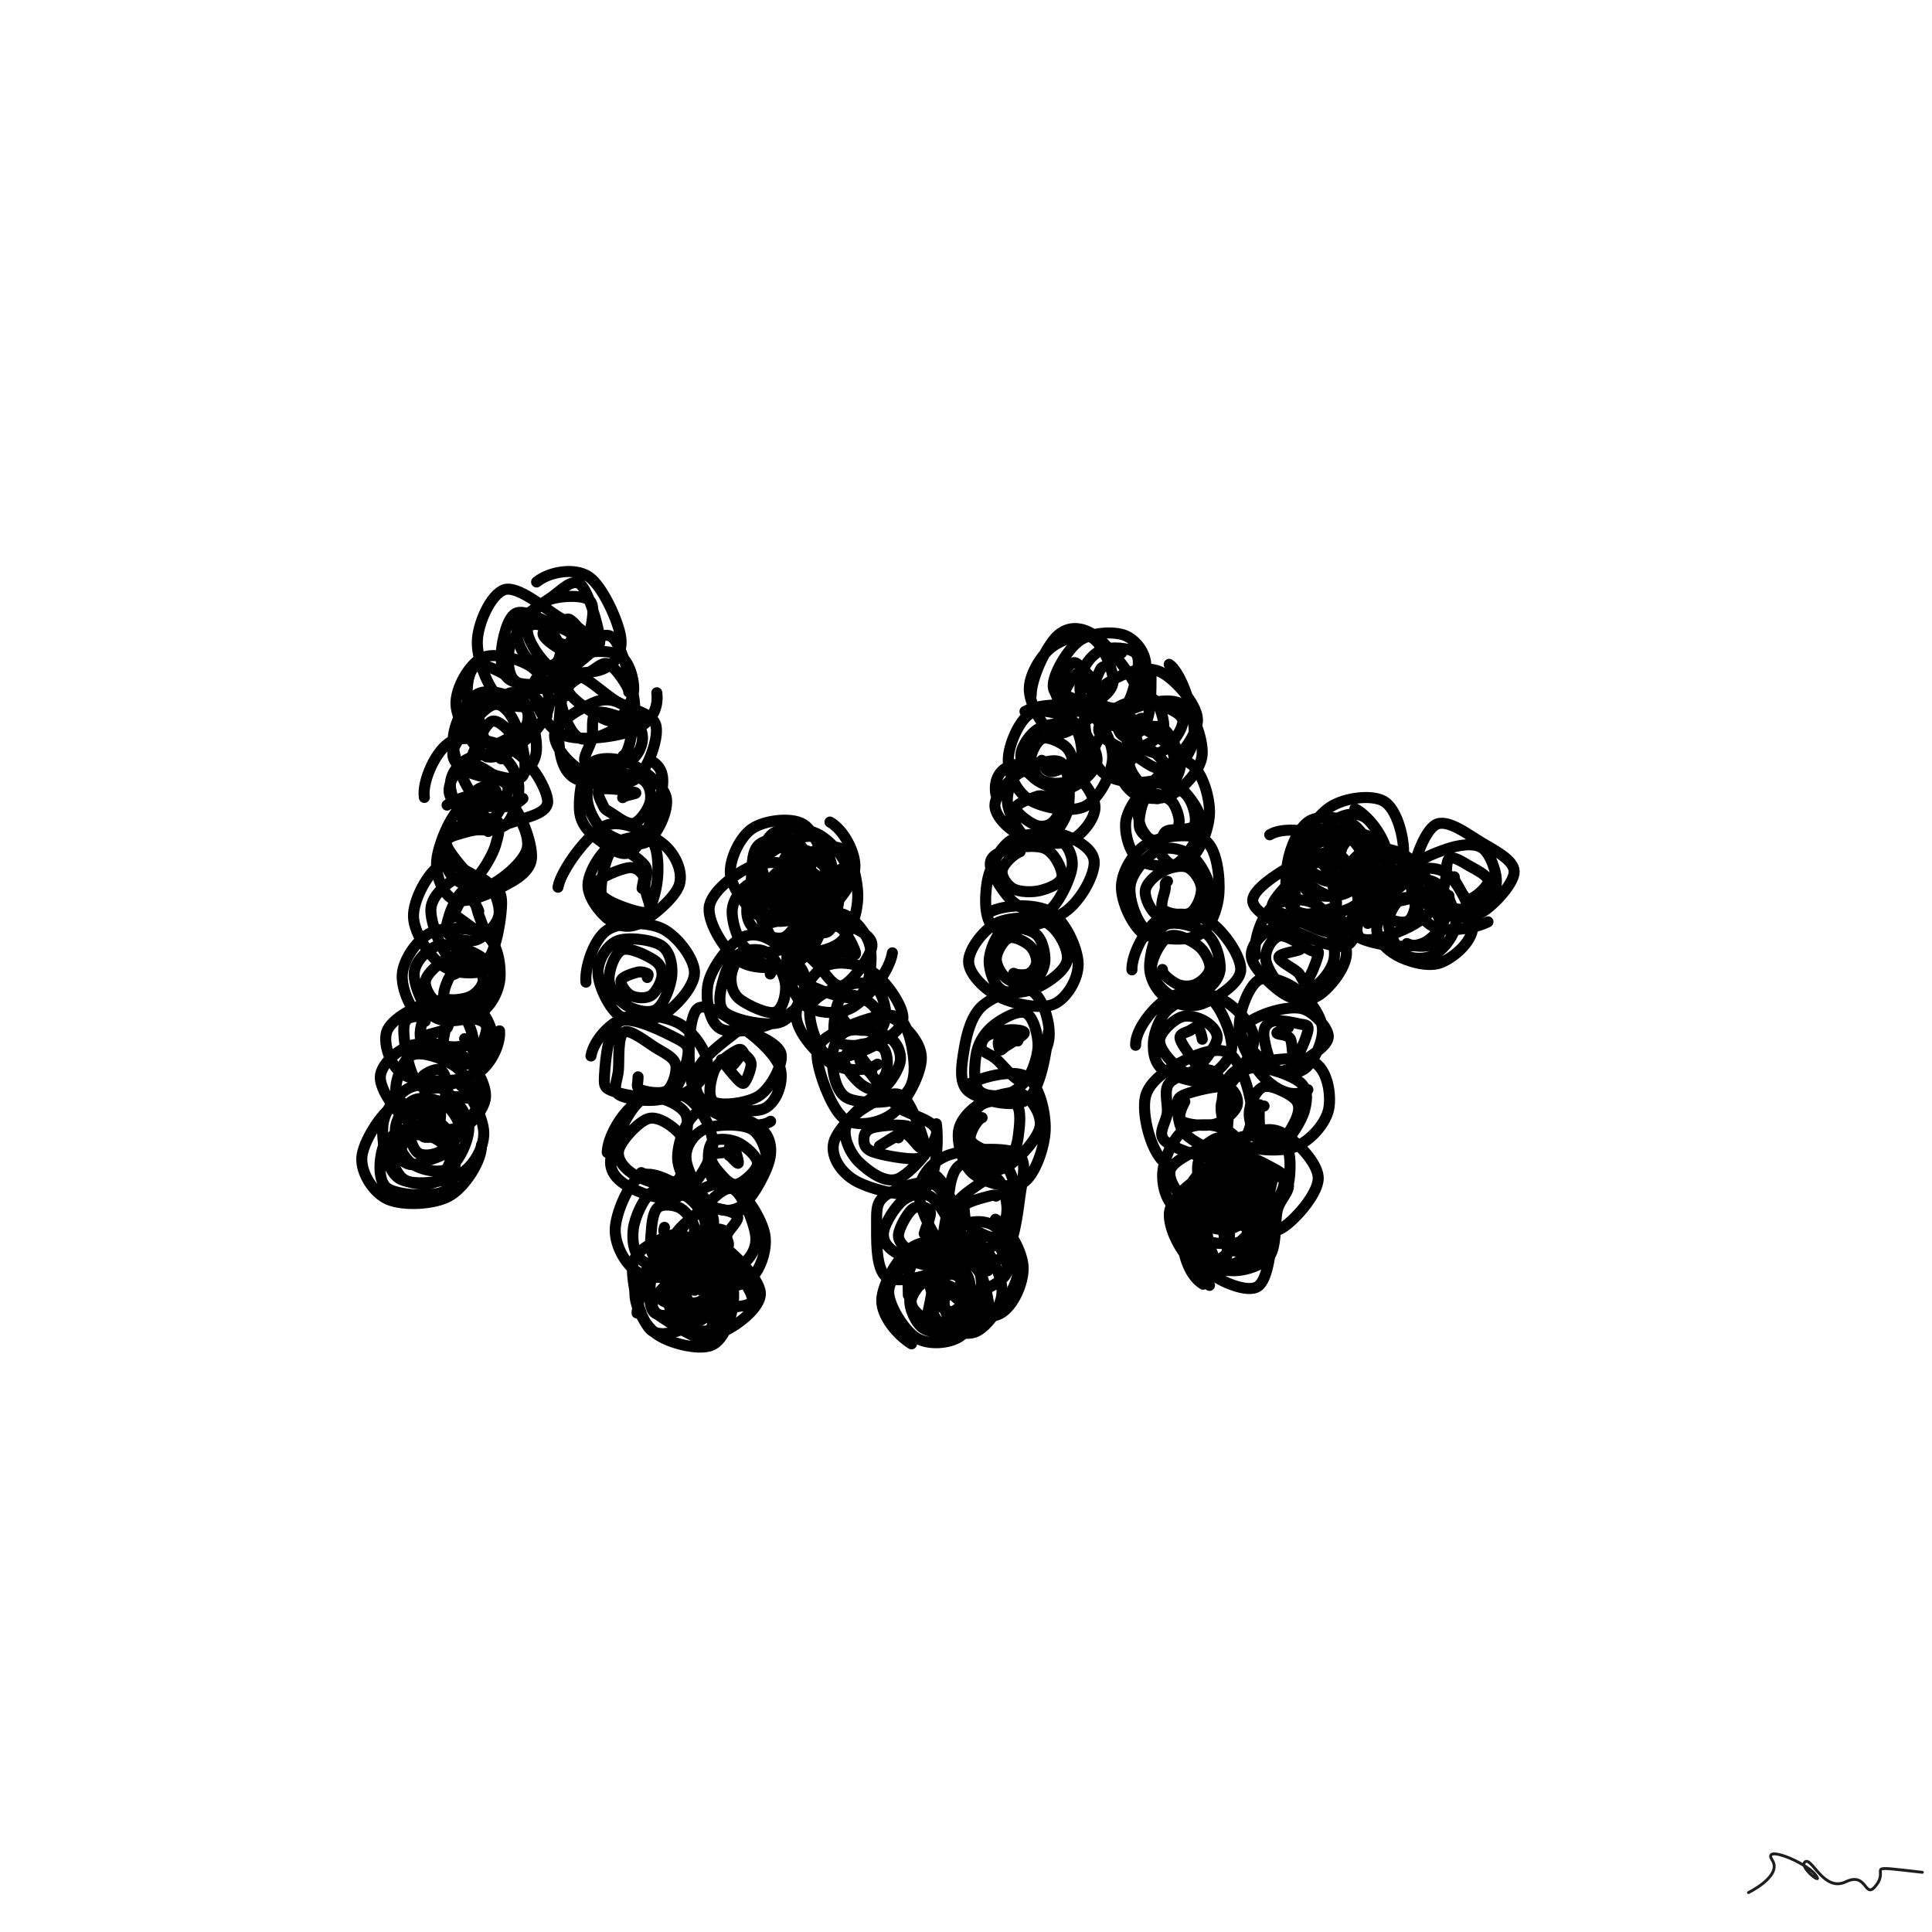 <svg xmlns="http://www.w3.org/2000/svg" viewBox="0 0 1000 1000" height="100%" width="100%"><rect x="0" y="0" width="1000" height="1000" fill="#808080" stroke="none"/><title>Scribbles #84</title><desc>art by Nolan</desc><svg xmlns="http://www.w3.org/2000/svg" viewBox="15000 15000 70000 70000" height="100%" width="100%"><rect x="15000" y="15000" width="70000" height="70000" fill="white"/><g fill="none" stroke-width="400" stroke-linecap="round"><path d="M32445 56491C32463 57039, 31860 57996, 31297 58324C30734 58652, 29598 58688, 29067 58459C28535 58230, 28079 57513, 28109 56950C28139 56387, 28820 55322, 29248 55079C29676 54837, 30310 55260, 30677 55493C31045 55727, 31377 56039, 31454 56480C31531 56920, 31539 57874, 31137 58137C30735 58400, 29422 58311, 29043 58059C28664 57806, 28752 56982, 28863 56621C28975 56260, 29398 56007, 29713 55894C30028 55781, 30480 55793, 30754 55945C31027 56097, 31349 56495, 31354 56806C31359 57118, 31076 57664, 30785 57816C30495 57967, 29884 57910, 29610 57714C29337 57518, 29126 56900, 29144 56638C29162 56377, 29461 56214, 29716 56143C29972 56072, 30434 56118, 30679 56212C30924 56306, 31219 56564, 31185 56706C31150 56847, 30694 56981, 30472 57062C30251 57143, 30019 57221, 29857 57191C29695 57160, 29518 57045, 29499 56880C29481 56715, 29626 56314, 29748 56202" stroke="hsl(36, 100%, 50%)"/><path d="M31536 54198C32013 54511, 32515 55477, 32528 56039C32542 56602, 32132 57299, 31618 57573C31104 57848, 29904 57988, 29447 57687C28989 57386, 28822 56308, 28873 55769C28925 55231, 29392 54671, 29757 54455C30122 54240, 30692 54251, 31063 54477C31434 54703, 31946 55336, 31983 55811C32020 56285, 31626 57097, 31283 57322C30940 57547, 30250 57392, 29924 57163C29597 56934, 29318 56327, 29324 55946C29329 55565, 29662 55037, 29955 54877C30248 54717, 30795 54810, 31080 54985C31365 55160, 31679 55641, 31664 55928C31648 56215, 31238 56564, 30986 56705C30733 56846, 30346 56909, 30149 56774C29952 56639, 29806 56153, 29804 55895C29803 55637, 29955 55333, 30142 55226C30329 55119, 30814 55114, 30927 55255C31040 55395, 30862 55915, 30819 56070C30776 56225, 30745 56164, 30667 56185C30590 56205, 30410 56225, 30352 56192C30293 56159, 30307 56079, 30316 55989C30326 55899, 30388 55655, 30407 55654C30426 55653, 30421 55931, 30429 55984" stroke="hsl(41, 100%, 50%)"/><path d="M31834 52634C32262 52927, 32454 54056, 32413 54593C32372 55129, 32021 55679, 31590 55853C31158 56027, 30292 55944, 29823 55638C29355 55331, 28758 54476, 28779 54014C28800 53551, 29446 52986, 29949 52863C30453 52740, 31359 52959, 31799 53275C32239 53592, 32625 54313, 32590 54762C32555 55211, 31985 55864, 31590 55969C31195 56075, 30595 55628, 30221 55393C29847 55159, 29395 54923, 29346 54562C29298 54201, 29579 53385, 29930 53227C30281 53068, 31071 53362, 31452 53611C31833 53859, 32220 54531, 32215 54719C32210 54907, 31680 54699, 31421 54739C31161 54780, 30846 55055, 30658 54963C30470 54870, 30330 54362, 30293 54185C30256 54008, 30329 53973, 30435 53901C30542 53830, 30812 53712, 30934 53757C31056 53802, 31143 53984, 31168 54170C31193 54356, 31157 54786, 31083 54873" stroke="hsl(46, 100%, 50%)"/><path d="M33099 52350C33143 52856, 32751 53683, 32183 53954C31614 54224, 30218 54236, 29689 53975C29160 53715, 28872 52832, 29009 52391C29146 51950, 29977 51491, 30509 51331C31041 51172, 31809 51200, 32200 51432C32590 51665, 32878 52304, 32850 52726C32821 53149, 32471 53702, 32031 53969C31590 54236, 30605 54629, 30206 54327C29808 54025, 29580 52579, 29640 52159C29699 51738, 30164 51851, 30562 51803C30959 51756, 31680 51794, 32025 51872C32369 51951, 32640 51998, 32630 52276C32621 52554, 32256 53400, 31968 53538C31680 53677, 31190 53255, 30903 53107C30616 52959, 30313 52880, 30245 52650C30177 52420, 30271 51912, 30493 51726C30716 51540, 31303 51376, 31578 51533C31853 51691, 32150 52437, 32142 52670C32135 52902, 31772 52906, 31533 52927C31293 52949, 30897 52860, 30705 52798C30514 52736, 30307 52640, 30384 52553C30461 52466, 31026 52386, 31167 52277C31307 52168, 31244 51826, 31227 51899C31210 51971, 31048 52646, 31067 52712" stroke="hsl(51, 100%, 50%)"/><path d="M30405 52002C29901 51722, 29538 50840, 29575 50304C29612 49768, 30118 49021, 30625 48785C31132 48548, 32201 48610, 32616 48885C33031 49161, 33152 49969, 33116 50439C33079 50910, 32788 51471, 32397 51709C32007 51947, 31171 52106, 30772 51867C30374 51627, 29988 50707, 30006 50272C30024 49837, 30497 49371, 30878 49257C31259 49142, 31954 49397, 32291 49585C32627 49774, 32906 50078, 32897 50389C32887 50700, 32547 51269, 32234 51451C31921 51633, 31323 51628, 31019 51480C30715 51332, 30380 50856, 30411 50563C30443 50271, 30946 49864, 31210 49726C31473 49587, 31778 49607, 31994 49733C32211 49859, 32499 50255, 32509 50483C32518 50711, 32280 50985, 32049 51100C31818 51215, 31255 51276, 31122 51171C30989 51065, 31182 50617, 31250 50466C31319 50315, 31459 50310, 31533 50263" stroke="hsl(56, 100%, 50%)"/><path d="M33041 49953C32606 50312, 31642 50341, 31132 50054C30622 49766, 30010 48847, 29982 48230C29954 47614, 30529 46564, 30963 46355C31398 46145, 32221 46755, 32589 46973C32957 47191, 33155 47202, 33172 47662C33190 48122, 32997 49376, 32695 49732C32392 50088, 31704 50101, 31357 49801C31010 49500, 30581 48427, 30613 47929C30645 47432, 31213 46978, 31551 46814C31888 46649, 32381 46719, 32635 46942C32890 47166, 33138 47803, 33078 48154C33018 48505, 32579 48931, 32276 49048C31973 49165, 31427 49002, 31260 48856C31093 48710, 31207 48417, 31275 48173C31342 47929, 31538 47543, 31665 47392C31793 47240, 31930 47151, 32038 47262C32147 47373, 32240 47797, 32317 48057C32393 48316, 32634 48799, 32499 48820C32365 48840, 31693 48282, 31510 48182C31326 48081, 31339 48337, 31400 48216C31461 48095, 31719 47489, 31877 47454C32034 47420, 32309 47883, 32346 48009" stroke="hsl(61, 100%, 50%)"/><path d="M31198 44170C31695 43799, 32820 43616, 33330 43940C33839 44265, 34312 45567, 34255 46117C34198 46667, 33462 46996, 32988 47240C32514 47483, 31772 47755, 31411 47577C31050 47400, 30770 46734, 30823 46174C30877 45614, 31305 44555, 31729 44216C32153 43877, 32971 43885, 33367 44139C33762 44393, 34214 45247, 34102 45740C33989 46234, 33137 46924, 32694 47102C32251 47280, 31720 47062, 31442 46807C31164 46553, 30977 45894, 31027 45575C31076 45256, 31415 45036, 31741 44893C32067 44750, 32780 44595, 32982 44717C33184 44840, 33046 45314, 32954 45627C32863 45940, 32581 46407, 32433 46595C32285 46782, 32275 46918, 32066 46752C31856 46585, 31234 45853, 31176 45594C31118 45334, 31463 45273, 31716 45195C31969 45117, 32477 44973, 32693 45126" stroke="hsl(66, 100%, 50%)"/><path d="M30375 43892C30284 43309, 30807 42138, 31358 41864C31909 41590, 33100 41884, 33680 42248C34261 42612, 34848 43630, 34843 44049C34838 44468, 34108 44606, 33649 44762C33189 44918, 32474 45193, 32086 44986C31698 44778, 31358 43923, 31321 43515C31284 43108, 31557 42726, 31864 42539C32170 42352, 32840 42234, 33162 42394C33484 42554, 33771 43083, 33796 43500C33821 43917, 33585 44693, 33311 44896C33037 45100, 32491 44920, 32151 44721C31812 44522, 31315 44047, 31274 43702C31232 43357, 31592 42726, 31902 42651C32213 42576, 32886 43085, 33135 43254C33384 43424, 33437 43438, 33396 43669C33354 43900, 33058 44516, 32886 44643C32713 44769, 32521 44536, 32362 44427C32204 44318, 31937 44129, 31932 43989C31928 43849, 32217 43664, 32336 43586C32455 43509, 32543 43514, 32648 43523C32753 43532, 32920 43539, 32965 43641C33011 43742, 32987 44039, 32922 44130C32857 44220, 32615 44260, 32573 44185C32531 44110, 32666 43743, 32669 43680" stroke="hsl(71, 100%, 50%)"/><path d="M33947 43929C33569 44328, 32731 44341, 32309 43997C31887 43654, 31416 42508, 31415 41866C31414 41224, 31882 40366, 32303 40144C32723 39922, 33583 40183, 33937 40533C34292 40882, 34481 41799, 34430 42241C34378 42682, 34031 43057, 33628 43182C33225 43306, 32379 43159, 32013 42989C31646 42819, 31318 42551, 31427 42160C31536 41770, 32340 40878, 32668 40645C32995 40413, 33182 40541, 33390 40766C33599 40991, 33842 41589, 33919 41993C33996 42397, 34136 43053, 33852 43189C33567 43326, 32487 42984, 32212 42811C31937 42638, 32099 42433, 32202 42153C32305 41873, 32596 41209, 32829 41131C33061 41054, 33486 41516, 33598 41686C33711 41856, 33574 42015, 33502 42149C33430 42283, 33251 42485, 33165 42492C33078 42499, 33061 42260, 32982 42190" stroke="hsl(76, 100%, 50%)"/><path d="M32635 42424C32109 42027, 31552 41126, 31522 40529C31493 39931, 32003 39067, 32457 38839C32912 38611, 33843 38879, 34249 39161C34656 39444, 34934 40093, 34898 40535C34862 40978, 34424 41509, 34032 41815C33640 42121, 32896 42604, 32547 42372C32198 42140, 31985 40965, 31937 40424C31889 39882, 31968 39244, 32260 39123C32552 39001, 33261 39399, 33688 39694C34115 39988, 34806 40580, 34821 40890C34837 41199, 34140 41377, 33781 41551C33423 41724, 32910 42110, 32672 41931C32433 41753, 32266 40757, 32348 40477C32431 40197, 32956 40313, 33168 40252C33380 40191, 33469 40047, 33622 40109C33774 40171, 34021 40416, 34084 40625C34147 40834, 34181 41201, 34001 41362" stroke="hsl(81, 100%, 50%)"/><path d="M35603 40145C35032 40509, 33847 40776, 33295 40467C32744 40158, 32296 38974, 32293 38290C32291 37607, 32786 36521, 33278 36365C33769 36210, 34750 37053, 35242 37355C35735 37658, 36281 37797, 36233 38179C36185 38561, 35414 39406, 34955 39649C34497 39892, 33782 39812, 33484 39637C33186 39461, 33135 38996, 33167 38595C33199 38193, 33377 37391, 33677 37227C33977 37063, 34606 37440, 34967 37608C35328 37775, 35786 37862, 35844 38232C35902 38601, 35676 39584, 35314 39826C34951 40068, 33973 39924, 33667 39683C33362 39442, 33383 38720, 33480 38380C33576 38041, 34001 37729, 34247 37645C34492 37561, 34777 37711, 34953 37874C35130 38037, 35305 38407, 35305 38623C35304 38839, 35147 39147, 34951 39170" stroke="hsl(86, 100%, 50%)"/><path d="M34442 36086C34914 35706, 35818 35558, 36327 35893C36835 36228, 37415 37534, 37491 38096C37567 38658, 37280 39085, 36782 39266C36284 39446, 35012 39424, 34504 39177C33996 38929, 33656 38200, 33733 37779C33810 37358, 34583 36918, 34966 36650C35348 36382, 35734 35941, 36026 36172C36318 36403, 36655 37623, 36716 38038C36777 38454, 36652 38449, 36393 38662C36134 38875, 35542 39438, 35163 39317C34783 39196, 34180 38357, 34116 37935C34052 37512, 34407 36981, 34779 36782C35150 36583, 36083 36536, 36346 36740C36608 36944, 36418 37687, 36352 38008C36287 38330, 36129 38584, 35954 38670C35778 38756, 35513 38646, 35299 38524C35086 38403, 34654 38116, 34674 37942C34694 37768, 35245 37555, 35421 37482C35596 37409, 35599 37408, 35725 37506C35851 37604, 36158 37982, 36176 38069C36194 38157, 35946 37981, 35833 38030C35721 38078, 35662 38359, 35500 38362C35339 38366, 34812 38083, 34866 38051" stroke="hsl(91, 100%, 50%)"/><path d="M38797 40100C38873 40719, 38560 41190, 37987 41443C37414 41695, 35968 41890, 35360 41613C34752 41337, 34228 40290, 34338 39783C34449 39275, 35547 38850, 36021 38567C36495 38285, 36865 37843, 37181 38089C37498 38335, 37827 39541, 37922 40042C38016 40544, 38066 40814, 37748 41099C37431 41384, 36431 41922, 36018 41754C35605 41585, 35294 40583, 35272 40089C35249 39594, 35521 39010, 35884 38786C36247 38562, 37106 38539, 37451 38744C37797 38948, 37981 39618, 37958 40012C37934 40406, 37585 40992, 37309 41107C37034 41222, 36593 40895, 36305 40701C36017 40508, 35559 40177, 35579 39946C35599 39714, 36176 39457, 36426 39312C36676 39168, 36855 38950, 37080 39077C37306 39203, 37797 39899, 37781 40073" stroke="hsl(96, 100%, 50%)"/><path d="M37779 43198C37196 43514, 36231 43434, 35808 43187C35385 42939, 35259 42326, 35241 41711C35223 41097, 35351 39717, 35701 39501C36051 39285, 36830 40115, 37341 40415C37852 40715, 38660 40826, 38768 41299C38876 41772, 38442 42984, 37988 43252C37533 43521, 36522 43193, 36041 42909C35561 42625, 35007 41963, 35104 41547C35200 41131, 36184 40566, 36621 40415C37058 40265, 37451 40424, 37727 40645C38004 40865, 38279 41408, 38279 41739C38278 42071, 38063 42480, 37725 42633C37386 42786, 36462 42802, 36249 42657C36036 42512, 36387 42067, 36446 41764C36504 41460, 36399 40954, 36600 40835C36801 40716, 37433 40965, 37651 41052C37869 41139, 37921 41137, 37908 41359C37896 41581, 37795 42280, 37576 42384" stroke="hsl(101, 100%, 50%)"/><path d="M38557 42543C39014 42781, 39076 43162, 38967 43710C38859 44259, 38288 45552, 37907 45837C37527 46122, 37001 45656, 36684 45421C36367 45187, 36058 44884, 36004 44431C35950 43977, 36063 43001, 36358 42702C36652 42403, 37307 42442, 37770 42639C38233 42835, 39025 43406, 39137 43882C39249 44358, 38801 45276, 38444 45497C38087 45718, 37354 45444, 36995 45206C36636 44968, 36354 44430, 36291 44071C36228 43713, 36295 43201, 36615 43056C36935 42911, 37887 43044, 38212 43202C38537 43360, 38607 43734, 38566 44005C38526 44276, 38207 44756, 37967 44828C37727 44901, 37312 44552, 37125 44442C36937 44332, 36903 44310, 36842 44169C36781 44028, 36562 43673, 36758 43597C36953 43521, 37882 43662, 38016 43713C38150 43763, 37670 43791, 37560 43901" stroke="hsl(106, 100%, 50%)"/><path d="M35217 47146C35312 46551, 36311 45175, 36944 44912C37577 44649, 38568 45212, 39014 45567C39459 45922, 39756 46562, 39617 47042C39478 47523, 38608 48240, 38180 48451C37751 48663, 37360 48540, 37047 48309C36734 48078, 36294 47509, 36303 47066C36313 46623, 36730 45926, 37105 45649C37479 45372, 38264 45212, 38551 45404C38837 45595, 38863 46336, 38825 46800C38787 47263, 38605 47985, 38322 48185C38039 48385, 37384 48167, 37126 47999C36869 47831, 36759 47552, 36777 47177C36795 46802, 36972 45890, 37234 45752C37497 45613, 38163 46110, 38352 46344C38540 46579, 38347 46873, 38367 47158C38388 47443, 38692 47974, 38476 48053C38260 48133, 37380 47814, 37070 47636C36761 47457, 36505 47181, 36618 46982C36731 46783, 37468 46492, 37746 46444C38024 46396, 38199 46569, 38285 46693C38372 46817, 38281 47009, 38265 47188" stroke="hsl(111, 100%, 50%)"/><path d="M36230 50585C36184 50026, 36523 49033, 36984 48710C37445 48387, 38466 48392, 38996 48647C39526 48901, 40159 49717, 40163 50237C40167 50756, 39468 51501, 39020 51765C38571 52029, 37863 52069, 37471 51820C37079 51572, 36689 50729, 36667 50276C36645 49822, 36963 49272, 37341 49100C37720 48929, 38605 49045, 38938 49246C39272 49448, 39366 49923, 39342 50310C39318 50696, 39067 51379, 38793 51566C38519 51753, 37988 51603, 37701 51430C37413 51256, 37096 50859, 37068 50523C37040 50188, 37263 49543, 37534 49419C37804 49295, 38450 49624, 38692 49781C38934 49937, 39004 50140, 38986 50356C38969 50571, 38772 50956, 38584 51074C38397 51193, 38043 51161, 37862 51069C37682 50978, 37465 50666, 37502 50526C37538 50386, 37923 50270, 38081 50228C38239 50186, 38389 50243, 38451 50274C38513 50306, 38476 50342, 38452 50416" stroke="hsl(116, 100%, 50%)"/><path d="M36412 53261C36509 52695, 37092 52066, 37629 51873C38167 51680, 39135 51814, 39636 52102C40137 52391, 40663 53163, 40637 53603C40612 54044, 40038 54583, 39483 54743C38928 54904, 37737 54703, 37307 54567C36878 54431, 36879 54354, 36904 53928C36930 53501, 37024 52224, 37459 52006C37893 51789, 39100 52412, 39509 52623C39919 52834, 39971 52919, 39917 53273C39863 53626, 39595 54510, 39184 54745C38773 54979, 37746 54844, 37450 54679C37154 54514, 37383 54136, 37408 53756C37434 53375, 37379 52532, 37603 52399C37826 52266, 38438 52764, 38751 52958C39063 53151, 39409 53299, 39479 53559C39548 53818, 39381 54361, 39168 54514C38954 54667, 38372 54559, 38197 54476C38022 54393, 38122 54271, 38118 54016" stroke="hsl(121, 100%, 50%)"/><path d="M37002 56756C37012 56198, 37529 55328, 38004 54993C38478 54658, 39379 54498, 39849 54748C40319 54997, 40854 55897, 40824 56490C40794 57084, 40154 58045, 39671 58308C39187 58572, 38349 58288, 37925 58073C37501 57857, 37074 57553, 37126 57017C37177 56482, 37787 55146, 38233 54859C38679 54571, 39545 54960, 39800 55292C40056 55623, 39779 56397, 39766 56849C39754 57300, 40016 57880, 39725 58003C39434 58126, 38404 57807, 38019 57586C37634 57364, 37338 57015, 37417 56672C37496 56329, 38134 55634, 38495 55528C38856 55422, 39373 55812, 39584 56037C39796 56262, 39780 56584, 39763 56879C39747 57173, 39739 57703, 39484 57804C39229 57905, 38533 57628, 38234 57486" stroke="hsl(126, 100%, 50%)"/><path d="M40269 61022C39747 61290, 38690 61389, 38193 61146C37697 60902, 37282 60152, 37290 59560C37299 58967, 37785 57812, 38245 57592C38704 57372, 39611 57965, 40045 58242C40480 58519, 40832 58831, 40853 59255C40874 59679, 40589 60542, 40170 60787C39751 61031, 38707 60929, 38336 60721C37965 60513, 37894 59961, 37944 59538C37995 59114, 38315 58378, 38639 58181C38962 57984, 39566 58155, 39887 58357C40208 58558, 40545 59020, 40565 59391C40584 59761, 40309 60387, 40004 60579C39698 60771, 38966 60713, 38733 60542C38500 60370, 38583 59849, 38603 59548C38624 59248, 38678 58865, 38854 58737C39030 58609, 39441 58651, 39659 58780C39877 58908, 40140 59271, 40164 59510C40188 59749, 39978 60176, 39805 60213C39632 60249, 39247 59852, 39125 59728C39004 59604, 39067 59552, 39075 59468" stroke="hsl(131, 100%, 50%)"/><path d="M41457 61382C41465 61949, 40935 62487, 40461 62792C39987 63096, 39035 63528, 38612 63209C38188 62890, 37873 61425, 37919 60877C37965 60330, 38547 60094, 38886 59924C39225 59755, 39548 59620, 39952 59859C40356 60098, 41285 60932, 41311 61360C41336 61788, 40540 62229, 40105 62428C39670 62627, 38949 62773, 38703 62554C38457 62335, 38536 61485, 38631 61113C38726 60741, 39009 60444, 39270 60323C39531 60202, 39916 60178, 40199 60385C40483 60593, 41000 61253, 40970 61571C40940 61889, 40353 62203, 40020 62291C39688 62380, 39123 62228, 38975 62101C38827 61975, 39056 61760, 39130 61532C39204 61305, 39327 60877, 39421 60736C39515 60595, 39505 60592, 39692 60684C39879 60777, 40491 61096, 40542 61291" stroke="hsl(136, 100%, 50%)"/><path d="M38081 62573C38133 61989, 38493 60614, 38989 60268C39484 59923, 40625 60187, 41056 60501C41486 60816, 41618 61614, 41572 62154C41526 62694, 41246 63547, 40780 63742C40314 63937, 39234 63668, 38775 63324C38315 62980, 37910 62182, 38023 61678C38135 61174, 38973 60405, 39451 60301C39928 60196, 40595 60694, 40890 61050C41184 61405, 41219 62006, 41219 62435C41219 62863, 41219 63542, 40889 63620C40559 63698, 39614 63137, 39240 62901C38866 62665, 38576 62488, 38645 62205C38713 61922, 39350 61275, 39650 61203C39949 61131, 40255 61606, 40441 61773C40626 61939, 40716 61966, 40761 62200C40807 62435, 40911 63048, 40711 63180C40512 63312, 39857 63163, 39564 62995" stroke="hsl(141, 100%, 50%)"/><path d="M39525 60069C39913 59842, 40486 59707, 40990 60004C41495 60301, 42523 61308, 42549 61851C42574 62395, 41636 63081, 41143 63266C40650 63450, 39912 63227, 39591 62959C39270 62690, 39150 62030, 39219 61654C39289 61279, 39672 60869, 40008 60705C40345 60540, 40863 60432, 41238 60667C41613 60902, 42313 61818, 42258 62112C42203 62406, 41332 62322, 40908 62433C40484 62543, 39945 62885, 39713 62775C39482 62665, 39469 62104, 39518 61774C39568 61444, 39799 60966, 40009 60794C40219 60622, 40535 60578, 40780 60743C41025 60907, 41438 61458, 41480 61782C41522 62106, 41317 62596, 41033 62689C40748 62783, 39987 62543, 39772 62345C39556 62147, 39671 61668, 39737 61504C39804 61339, 40050 61335, 40171 61359C40293 61382, 40388 61523, 40464 61643C40540 61762, 40585 61998, 40625 62075C40664 62153, 40810 62092, 40702 62109C40594 62125, 40119 62269, 39978 62176C39836 62084, 39820 61626, 39852 61555C39884 61484, 40062 61686, 40169 61750" stroke="hsl(146, 100%, 50%)"/><path d="M40071 58289C40571 57981, 41125 57729, 41565 57971C42005 58213, 42617 59174, 42713 59742C42809 60311, 42522 61094, 42141 61382C41761 61671, 40894 61694, 40430 61472C39967 61250, 39360 60492, 39359 60049C39359 59605, 40060 59136, 40430 58809C40800 58483, 41254 57922, 41580 58091C41906 58259, 42350 59351, 42385 59819C42420 60286, 42133 60665, 41790 60896C41448 61127, 40696 61386, 40331 61205C39966 61025, 39565 60211, 39602 59815C39639 59418, 40201 58955, 40552 58825C40902 58696, 41573 58889, 41705 59040C41837 59192, 41401 59543, 41343 59735C41286 59927, 41468 60025, 41359 60193C41251 60360, 40906 60775, 40693 60740C40481 60706, 40127 60183, 40086 59985C40045 59787, 40257 59619, 40447 59552C40636 59485, 41131 59510, 41224 59585C41316 59660, 41066 59933, 41000 59999C40933 60066, 40917 59954, 40824 59984C40730 60014, 40484 60173, 40441 60179C40398 60185, 40532 60119, 40566 60020" stroke="hsl(151, 100%, 50%)"/><path d="M42188 58695C41743 59001, 41005 58869, 40566 58589C40127 58310, 39594 57574, 39555 57020C39517 56466, 39860 55474, 40335 55264C40810 55053, 41977 55482, 42405 55756C42833 56031, 42979 56432, 42905 56910C42831 57388, 42317 58333, 41960 58625C41604 58917, 41116 58933, 40765 58662C40415 58392, 39896 57459, 39856 57000C39816 56541, 40132 56091, 40527 55909C40922 55727, 41852 55700, 42227 55909C42603 56118, 42823 56813, 42780 57163C42737 57513, 42276 57892, 41969 58008C41661 58124, 41151 58016, 40935 57859C40718 57703, 40681 57321, 40669 57068C40656 56815, 40677 56449, 40861 56340C41045 56230, 41507 56275, 41772 56413C42037 56550, 42465 56915, 42449 57165C42433 57415, 41916 57873, 41675 57913C41433 57952, 41150 57579, 40999 57404C40847 57230, 40709 56981, 40766 56867C40823 56753, 41215 56800, 41341 56721C41467 56641, 41452 56318, 41520 56387C41589 56457, 41769 57058, 41752 57138C41735 57217, 41477 56871, 41416 56866" stroke="hsl(156, 100%, 50%)"/><path d="M42921 55626C42365 55984, 41333 55559, 40850 55289C40367 55018, 40117 54626, 40020 54003C39924 53380, 39936 51831, 40271 51552C40605 51273, 41524 51959, 42026 52328C42527 52696, 43173 53290, 43281 53764C43388 54239, 43128 54980, 42672 55173C42215 55366, 40939 55163, 40542 54922C40146 54680, 40125 54127, 40292 53723C40460 53319, 41247 52726, 41545 52498C41844 52270, 41791 52238, 42084 52354C42376 52470, 43225 52806, 43300 53194C43375 53582, 42938 54392, 42534 54681C42130 54971, 41151 55085, 40876 54933C40602 54780, 40748 54080, 40887 53766C41027 53452, 41530 53139, 41714 53047C41898 52955, 41907 53131, 41990 53215C42073 53298, 42207 53392, 42214 53546C42221 53699, 42099 54027, 42031 54134C41963 54241, 41956 54311, 41806 54188C41657 54064, 41192 53484, 41136 53394C41079 53305, 41335 53688, 41467 53652C41600 53616, 41834 53176, 41932 53180" stroke="hsl(161, 100%, 50%)"/><path d="M44392 50698C44362 51218, 43642 51764, 43093 52025C42544 52287, 41504 52495, 41098 52268C40691 52040, 40553 51191, 40653 50660C40752 50129, 41325 49355, 41693 49084C42062 48813, 42452 48810, 42864 49032C43276 49255, 44089 49921, 44164 50418C44240 50916, 43802 51809, 43317 52019C42832 52228, 41597 51962, 41256 51674C40915 51386, 41163 50653, 41272 50290C41380 49927, 41643 49622, 41906 49498C42168 49375, 42589 49356, 42848 49550C43107 49744, 43420 50308, 43459 50662C43499 51016, 43361 51583, 43086 51674C42811 51766, 42079 51415, 41812 51209C41545 51004, 41479 50688, 41486 50441C41493 50195, 41621 49801, 41853 49730C42085 49659, 42703 49924, 42878 50017C43054 50110, 42989 50134, 42908 50290" stroke="hsl(166, 100%, 50%)"/><path d="M44876 47900C44911 48537, 44532 49429, 44031 49757C43530 50084, 42428 50176, 41872 49866C41316 49556, 40648 48470, 40693 47896C40738 47322, 41626 46667, 42143 46424C42660 46181, 43405 46198, 43796 46439C44186 46679, 44484 47408, 44484 47866C44485 48325, 44192 48928, 43800 49190C43409 49452, 42513 49633, 42134 49438C41755 49242, 41518 48423, 41527 48017C41536 47611, 41856 47174, 42188 47000C42519 46827, 43214 46810, 43514 46974C43815 47137, 44007 47650, 43990 47981C43974 48312, 43683 48840, 43414 48958C43146 49077, 42608 48853, 42382 48694C42156 48534, 42056 48269, 42057 48001C42057 47734, 42184 47221, 42386 47088C42588 46956, 43035 47068, 43268 47206C43500 47343, 43809 47717, 43782 47914C43755 48110, 43286 48312, 43105 48386C42923 48460, 42829 48419, 42692 48357" stroke="hsl(171, 100%, 50%)"/><path d="M45441 46502C45359 47039, 44500 47902, 44011 48182C43523 48462, 42936 48435, 42511 48183C42087 47930, 41507 47192, 41464 46665C41421 46138, 41810 45320, 42253 45022C42695 44723, 43677 44590, 44119 44873C44561 45156, 44940 46220, 44903 46720C44866 47219, 44312 47650, 43895 47870C43479 48091, 42683 48243, 42406 48043C42129 47842, 42216 47075, 42233 46667C42250 46259, 42259 45801, 42509 45596C42759 45390, 43426 45305, 43733 45434C44040 45563, 44293 45992, 44350 46369C44407 46745, 44341 47587, 44075 47695C43809 47803, 43044 47191, 42755 47015C42465 46839, 42312 46863, 42336 46640C42361 46416, 42678 45796, 42901 45675C43124 45554, 43463 45780, 43673 45914C43883 46048, 44215 46326, 44161 46478" stroke="hsl(176, 100%, 50%)"/><path d="M45071 44785C45572 45062, 46009 45902, 45974 46446C45939 46989, 45337 47804, 44863 48046C44389 48289, 43521 48156, 43129 47898C42737 47640, 42525 46956, 42513 46500C42501 46045, 42697 45376, 43055 45166C43414 44956, 44227 45000, 44666 45239C45106 45477, 45709 46146, 45693 46598C45677 47050, 44986 47810, 44569 47951C44152 48092, 43520 47718, 43193 47443C42867 47168, 42553 46615, 42610 46299C42667 45983, 43210 45703, 43535 45547C43861 45391, 44296 45201, 44565 45363C44833 45526, 45180 46238, 45146 46520C45112 46802, 44613 46959, 44361 47054C44109 47150, 43798 47193, 43633 47094C43468 46994, 43383 46651, 43371 46458C43359 46266, 43411 46045, 43560 45941C43709 45838, 44129 45757, 44263 45837C44397 45918, 44381 46261, 44367 46425C44353 46590, 44285 46771, 44179 46822C44073 46874, 43833 46784, 43733 46734C43633 46684, 43549 46631, 43578 46521C43606 46411, 43836 46092, 43905 46074C43975 46057, 43982 46344, 43996 46417" stroke="hsl(181, 100%, 50%)"/><path d="M43173 49158C42632 48823, 42572 47798, 42689 47291C42806 46785, 43402 46374, 43873 46120C44344 45867, 45148 45531, 45515 45772C45883 46012, 46103 46990, 46076 47563C46049 48136, 45811 48906, 45353 49209C44895 49511, 43821 49671, 43329 49377C42837 49082, 42413 48078, 42403 47443C42393 46807, 42797 45692, 43270 45566C43744 45439, 44886 46381, 45245 46686C45604 46990, 45464 47048, 45425 47391C45385 47735, 45257 48575, 45006 48748C44756 48920, 44206 48613, 43921 48426C43635 48239, 43258 47944, 43293 47626C43328 47308, 43868 46621, 44131 46518C44394 46415, 44688 46896, 44870 47007C45052 47118, 45264 47010, 45223 47182C45182 47355, 44824 47858, 44627 48044C44430 48229, 44203 48414, 44039 48294C43875 48175, 43610 47487, 43643 47326C43676 47165, 44000 47410, 44238 47327C44475 47244, 44987 46822, 45065 46827C45144 46831, 44792 47163, 44706 47356C44620 47549, 44622 47902, 44547 47987" stroke="hsl(186, 100%, 50%)"/><path d="M47333 49523C47229 50216, 46417 51197, 45875 51506C45334 51815, 44480 51693, 44086 51379C43693 51064, 43488 50102, 43513 49620C43539 49138, 43897 48738, 44239 48489C44581 48240, 45181 47988, 45563 48127C45945 48266, 46440 48825, 46530 49321C46621 49818, 46513 50899, 46105 51107C45698 51316, 44466 50793, 44085 50574C43703 50355, 43734 50174, 43816 49792C43899 49410, 44258 48493, 44581 48281C44904 48070, 45418 48354, 45753 48521C46088 48687, 46628 48916, 46591 49281C46554 49646, 45856 50596, 45530 50709C45204 50822, 44857 50186, 44633 49959C44409 49732, 44176 49557, 44187 49348C44198 49139, 44488 48827, 44699 48706C44910 48584, 45236 48477, 45453 48617C45669 48757, 45994 49396, 45998 49544C46001 49691, 45664 49477, 45475 49503C45287 49529, 44961 49677, 44866 49699C44771 49722, 44882 49673, 44907 49637C44932 49602, 44915 49547, 45018 49486C45120 49424, 45452 49219, 45521 49267" stroke="hsl(191, 100%, 50%)"/><path d="M46796 53557C46361 53839, 45614 53814, 45123 53530C44632 53246, 43899 52434, 43849 51853C43799 51272, 44366 50321, 44823 50046C45280 49770, 46108 49896, 46590 50201C47072 50505, 47715 51419, 47715 51873C47716 52327, 47051 52697, 46595 52925C46138 53154, 45352 53466, 44976 53243C44601 53019, 44285 51995, 44341 51585C44397 51176, 44928 50932, 45313 50786C45698 50639, 46355 50532, 46651 50706C46947 50881, 47116 51491, 47090 51835C47064 52179, 46784 52617, 46493 52770C46202 52923, 45553 52920, 45347 52752C45141 52584, 45223 52044, 45259 51763C45295 51483, 45388 51162, 45563 51068C45738 50975, 46104 51096, 46308 51202C46511 51309, 46782 51523, 46785 51708C46789 51893, 46496 52237, 46326 52310C46156 52384, 45900 52232, 45767 52148C45634 52065, 45517 51927, 45528 51810" stroke="hsl(196, 100%, 50%)"/><path d="M47309 51866C47767 52121, 48376 52745, 48383 53323C48390 53902, 47818 54970, 47350 55337C46882 55704, 46033 55868, 45575 55524C45118 55180, 44628 53807, 44605 53272C44582 52738, 44954 52555, 45436 52317C45919 52080, 47053 51622, 47501 51846C47949 52069, 48113 53165, 48123 53657C48133 54150, 47973 54617, 47561 54800C47149 54983, 46051 55004, 45650 54756C45249 54508, 45144 53713, 45153 53313C45162 52913, 45371 52482, 45707 52356C46043 52230, 46850 52381, 47169 52556C47488 52732, 47648 53096, 47623 53407C47598 53718, 47247 54268, 47018 54420C46788 54573, 46484 54484, 46245 54320C46007 54156, 45606 53681, 45586 53437C45566 53193, 45894 52934, 46127 52855C46361 52776, 46819 52818, 46988 52963C47157 53108, 47163 53517, 47141 53724C47119 53930, 46957 54178, 46854 54202C46751 54226, 46630 53981, 46521 53868C46412 53755, 46256 53617, 46200 53522C46144 53427, 46121 53253, 46186 53298C46250 53344, 46503 53718, 46587 53795" stroke="hsl(201, 100%, 50%)"/><path d="M48925 55717C49016 56341, 48933 57788, 48450 58136C47968 58483, 46569 58094, 46030 57802C45490 57511, 45079 56919, 45211 56388C45344 55857, 46428 54822, 46826 54617C47224 54412, 47246 54921, 47598 55156C47950 55391, 48948 55600, 48936 56026C48924 56453, 47993 57534, 47525 57714C47057 57895, 46444 57414, 46128 57110C45812 56807, 45563 56244, 45632 55893C45701 55542, 46200 55201, 46544 55005C46888 54808, 47373 54477, 47698 54716C48023 54955, 48405 56062, 48493 56439C48580 56816, 48534 56930, 48220 56978C47907 57026, 46931 56852, 46611 56728C46291 56603, 46294 56379, 46302 56233C46311 56086, 46385 55915, 46663 55848C46940 55781, 47688 55709, 47966 55829C48244 55949, 48349 56523, 48329 56567C48309 56611, 47988 56157, 47846 56093C47703 56028, 47639 56107, 47475 56180C47311 56253, 46913 56504, 46861 56530C46809 56555, 47045 56405, 47162 56333C47278 56262, 47499 56118, 47562 56100C47625 56083, 47567 56245, 47539 56226" stroke="hsl(206, 100%, 50%)"/><path d="M48905 57595C49323 57883, 49779 59201, 49836 59757C49894 60313, 49703 60679, 49251 60931C48799 61183, 47538 61543, 47123 61270C46708 60998, 46765 59791, 46761 59296C46757 58801, 46760 58533, 47100 58299C47441 58066, 48394 57718, 48803 57895C49212 58073, 49546 58879, 49557 59363C49568 59847, 49225 60632, 48869 60799C48513 60966, 47731 60562, 47423 60364C47114 60166, 46964 59925, 47018 59609C47071 59293, 47459 58676, 47745 58469C48032 58262, 48456 58176, 48736 58365C49016 58554, 49460 59277, 49427 59602C49394 59927, 48785 60201, 48538 60317C48290 60433, 48105 60394, 47941 60298C47777 60201, 47532 59987, 47554 59737C47576 59487, 47880 58939, 48071 58796C48262 58654, 48631 58733, 48700 58884C48769 59034, 48530 59495, 48486 59699" stroke="hsl(211, 100%, 50%)"/><path d="M48026 63690C47524 63382, 46938 62698, 46948 62111C46958 61523, 47573 60473, 48086 60163C48599 59853, 49610 59968, 50025 60252C50441 60536, 50619 61339, 50578 61867C50537 62395, 50179 63153, 49782 63421C49385 63688, 48625 63740, 48194 63471C47763 63203, 47198 62294, 47198 61810C47198 61327, 47764 60723, 48193 60572C48621 60421, 49442 60693, 49770 60905C50099 61116, 50172 61470, 50161 61840C50150 62211, 49985 62911, 49702 63127C49419 63343, 48752 63310, 48463 63135C48173 62960, 47930 62376, 47966 62077C48002 61779, 48399 61488, 48679 61343C48959 61198, 49421 61104, 49646 61209C49870 61314, 50048 61700, 50025 61975C50003 62251, 49738 62706, 49511 62864C49284 63023, 48795 63053, 48662 62928C48528 62803, 48674 62329, 48712 62115C48750 61902, 48767 61733, 48889 61649C49011 61565, 49330 61541, 49446 61611" stroke="hsl(216, 100%, 50%)"/><path d="M47911 61928C47899 61344, 47843 60910, 48250 60585C48657 60261, 49844 59780, 50353 59981C50862 60183, 51304 61251, 51307 61795C51310 62339, 50783 63051, 50369 63245C49955 63438, 49215 63148, 48823 62956C48431 62764, 47955 62468, 48018 62091C48080 61714, 48834 60975, 49195 60691C49557 60407, 49914 60089, 50186 60388C50458 60686, 50860 62010, 50827 62484C50794 62958, 50194 63094, 49988 63232C49782 63370, 49788 63440, 49591 63313C49394 63186, 48807 62905, 48804 62469C48801 62033, 49288 60919, 49571 60696C49853 60472, 50356 60840, 50500 61129C50644 61418, 50488 62088, 50436 62431C50384 62774, 50345 63100, 50187 63188C50028 63275, 49649 63131, 49487 62955C49325 62778, 49175 62349, 49214 62128C49253 61908, 49605 61660, 49721 61631C49837 61603, 49843 61823, 49911 61956C49979 62090, 50131 62375, 50131 62432C50131 62489, 50023 62278, 49912 62299C49801 62320, 49544 62535, 49466 62559" stroke="hsl(221, 100%, 50%)"/><path d="M51066 59175C51533 59429, 52042 60332, 52069 60902C52097 61473, 51712 62347, 51232 62598C50751 62850, 49611 62676, 49185 62410C48760 62143, 48610 61481, 48680 60998C48750 60515, 49222 59777, 49608 59512C49994 59247, 50618 59162, 50999 59408C51379 59655, 51881 60479, 51890 60992C51898 61505, 51406 62297, 51050 62486C50694 62674, 50068 62355, 49754 62120C49440 61885, 49153 61446, 49167 61076C49180 60707, 49534 60101, 49833 59903C50133 59705, 50685 59701, 50963 59890C51240 60079, 51542 60736, 51498 61039C51454 61342, 50932 61602, 50699 61708C50466 61815, 50270 61788, 50099 61675C49929 61563, 49679 61249, 49676 61036C49674 60822, 49917 60495, 50083 60392C50250 60289, 50555 60309, 50673 60417C50792 60525, 50818 60894, 50793 61039" stroke="hsl(226, 100%, 50%)"/><path d="M49394 60372C48913 60046, 48315 58847, 48298 58265C48281 57683, 48705 57128, 49293 56880C49880 56633, 51376 56544, 51820 56780C52265 57015, 52047 57664, 51961 58295C51875 58925, 51735 60235, 51302 60564C50869 60894, 49694 60553, 49363 60273C49032 59992, 49255 59385, 49316 58882C49377 58379, 49391 57543, 49729 57255C50067 56967, 51005 56933, 51346 57154C51687 57374, 51823 58092, 51775 58580C51728 59067, 51355 59818, 51061 60078C50767 60339, 50270 60343, 50012 60142C49753 59941, 49449 59234, 49512 58870C49575 58506, 50117 58148, 50389 57957C50661 57765, 50963 57575, 51146 57719C51329 57864, 51493 58474, 51486 58824C51479 59174, 51331 59719, 51106 59819C50881 59920, 50331 59578, 50137 59426C49943 59274, 49960 59042, 49941 58907C49922 58772, 49909 58703, 50023 58618C50138 58532, 50453 58440, 50630 58394C50808 58347, 51082 58252, 51087 58337" stroke="hsl(231, 100%, 50%)"/><path d="M50052 54304C50597 54004, 51710 53732, 52180 54004C52649 54275, 52890 55289, 52870 55932C52851 56575, 52495 57594, 52061 57862C51628 58129, 50661 57844, 50272 57537C49882 57230, 49681 56448, 49725 56019C49770 55590, 50158 55197, 50538 54965C50918 54734, 51647 54489, 52005 54631C52363 54773, 52757 55386, 52684 55817C52612 56248, 51931 56972, 51570 57216C51209 57459, 50779 57447, 50521 57279C50263 57111, 50017 56581, 50021 56207C50026 55833, 50251 55236, 50548 55034C50845 54833, 51581 54809, 51805 54997C52030 55185, 51935 55849, 51895 56161C51855 56474, 51765 56784, 51565 56870C51365 56956, 50932 56781, 50696 56677C50461 56573, 50169 56441, 50151 56244C50132 56047, 50401 55552, 50583 55495" stroke="hsl(236, 100%, 50%)"/><path d="M52986 52388C52933 53019, 52710 54473, 52227 54831C51744 55190, 50469 54849, 50088 54539C49707 54230, 49855 53493, 49941 52975C50027 52458, 50199 51781, 50604 51435C51009 51089, 51971 50694, 52371 50901C52770 51107, 53089 52079, 53000 52673C52911 53268, 52255 54159, 51836 54468C51417 54778, 50728 54758, 50487 54532C50245 54306, 50299 53512, 50387 53113C50475 52715, 50717 52375, 51014 52140C51311 51905, 51905 51574, 52171 51703C52437 51833, 52626 52506, 52611 52918C52596 53329, 52339 54101, 52081 54173C51823 54244, 51315 53542, 51062 53346C50810 53151, 50619 53135, 50566 53001C50514 52866, 50584 52653, 50748 52538C50913 52424, 51328 52332, 51555 52314C51783 52296, 52132 52331, 52112 52430C52093 52530, 51583 52810, 51437 52911C51291 53011, 51278 53067, 51236 53034C51195 53000, 51142 52779, 51186 52709C51230 52640, 51386 52616, 51500 52617C51615 52618, 51939 52660, 51875 52716" stroke="hsl(241, 100%, 50%)"/><path d="M50847 48053C51382 47765, 52514 47727, 53050 48034C53586 48342, 54042 49340, 54063 49898C54085 50456, 53655 51179, 53180 51383C52704 51587, 51724 51377, 51209 51124C50695 50870, 50114 50306, 50095 49861C50076 49415, 50629 48692, 51096 48452C51563 48212, 52467 48201, 52896 48419C53326 48637, 53717 49367, 53673 49758C53629 50148, 53022 50572, 52630 50759C52238 50947, 51618 51043, 51320 50885C51022 50727, 50832 50179, 50840 49811C50849 49444, 51091 48841, 51371 48679C51652 48517, 52278 48649, 52526 48839C52773 49030, 52876 49532, 52858 49822C52839 50112, 52637 50466, 52414 50577C52192 50688, 51741 50627, 51522 50488C51302 50349, 51092 49992, 51096 49742C51100 49492, 51346 49067, 51546 48986C51745 48904, 52126 49111, 52295 49254C52464 49396, 52561 49671, 52560 49841C52558 50011, 52423 50202, 52285 50273C52146 50344, 51858 50332, 51727 50265" stroke="hsl(246, 100%, 50%)"/><path d="M53479 45231C54001 45405, 54630 45760, 54646 46229C54662 46699, 54164 47643, 53575 48048C52986 48453, 51580 48834, 51111 48658C50642 48481, 50678 47522, 50762 46989C50845 46456, 51199 45735, 51612 45457C52025 45179, 52867 45169, 53239 45323C53611 45478, 53888 45938, 53846 46385C53804 46833, 53334 47788, 52986 48009C52638 48231, 52106 47987, 51756 47716C51406 47445, 50940 46702, 50887 46383C50835 46064, 51110 45910, 51441 45804C51772 45698, 52534 45588, 52873 45748C53213 45908, 53511 46510, 53480 46763C53449 47016, 52982 47193, 52687 47266C52393 47339, 51941 47322, 51712 47200C51482 47077, 51270 46754, 51311 46530C51353 46307, 51717 45945, 51961 45859" stroke="hsl(251, 100%, 50%)"/><path d="M51088 43798C50999 43366, 51151 42924, 51573 42762C51996 42600, 53107 42580, 53624 42826C54141 43072, 54662 43794, 54674 44238C54687 44682, 54154 45321, 53701 45490C53249 45659, 52401 45469, 51958 45253C51516 45037, 51055 44564, 51048 44192C51042 43821, 51518 43283, 51918 43023C52319 42762, 53152 42421, 53450 42629C53747 42838, 53789 43804, 53704 44275C53618 44747, 53204 45290, 52936 45458C52667 45626, 52332 45518, 52093 45284C51853 45050, 51528 44444, 51500 44055C51472 43666, 51695 43058, 51924 42950C52153 42842, 52616 43225, 52874 43406C53132 43587, 53430 43802, 53474 44034C53518 44265, 53298 44651, 53138 44794C52978 44938, 52735 44979, 52513 44893C52291 44807, 51803 44450, 51806 44279C51808 44108, 52347 43936, 52529 43868C52710 43799, 52754 43845, 52897 43869C53040 43893, 53332 43899, 53388 44012" stroke="hsl(256, 100%, 50%)"/><path d="M52137 40776C52703 40478, 53807 40468, 54337 40743C54866 41019, 55317 41851, 55314 42428C55311 43006, 54821 43950, 54321 44210C53820 44470, 52776 44268, 52311 43988C51846 43709, 51531 43052, 51531 42532C51531 42012, 51923 41101, 52312 40867C52701 40632, 53460 40848, 53866 41127C54272 41406, 54767 42138, 54748 42543C54730 42948, 54120 43437, 53755 43558C53391 43679, 52857 43467, 52562 43268C52268 43069, 51974 42675, 51987 42363C51999 42051, 52320 41571, 52636 41397C52953 41223, 53625 41133, 53886 41318C54147 41504, 54227 42183, 54200 42512C54174 42841, 53964 43162, 53725 43290C53487 43418, 52999 43407, 52768 43282C52537 43157, 52343 42792, 52341 42538C52340 42284, 52558 41849, 52759 41760C52961 41671, 53370 41876, 53550 42003C53731 42131, 53852 42389, 53843 42526C53833 42663, 53631 42755, 53492 42826C53354 42896, 53136 42993, 53012 42946C52887 42900, 52715 42646, 52745 42548" stroke="hsl(261, 100%, 50%)"/><path d="M52360 40200C52357 39561, 52925 38388, 53317 38031C53708 37674, 54213 37694, 54706 38056C55200 38418, 56251 39745, 56277 40204C56302 40663, 55369 40582, 54858 40810C54347 41038, 53639 41703, 53212 41570C52785 41438, 52321 40528, 52294 40015C52267 39502, 52673 38811, 53051 38492C53428 38173, 54178 37912, 54558 38102C54938 38293, 55320 39236, 55332 39635C55345 40034, 54899 40308, 54632 40497C54365 40686, 53963 40854, 53732 40769C53501 40683, 53231 40272, 53246 39984C53261 39696, 53651 39161, 53821 39044C53991 38927, 54103 39121, 54264 39282C54425 39443, 54788 39756, 54787 40010C54785 40264, 54378 40739, 54255 40804C54132 40869, 54157 40519, 54046 40401C53935 40283, 53590 40264, 53588 40098C53587 39932, 53910 39467, 54038 39405C54166 39343, 54299 39640, 54357 39726C54416 39812, 54402 39876, 54390 39920" stroke="hsl(266, 100%, 50%)"/><path d="M56705 39385C56699 40007, 56734 41218, 56325 41446C55917 41674, 54784 41016, 54257 40753C53729 40490, 53188 40289, 53161 39868C53134 39447, 53670 38537, 54093 38226C54516 37915, 55297 37873, 55700 38002C56102 38131, 56452 38562, 56507 38998C56562 39434, 56394 40377, 56031 40617C55668 40858, 54631 40656, 54331 40440C54031 40225, 54128 39643, 54231 39326C54333 39010, 54630 38656, 54945 38541C55260 38427, 55917 38469, 56120 38640C56323 38812, 56235 39237, 56163 39571C56090 39906, 55945 40522, 55686 40646C55426 40770, 54744 40538, 54604 40314C54464 40091, 54756 39509, 54845 39305C54934 39101, 55005 39196, 55137 39088C55269 38980, 55492 38573, 55637 38655" stroke="hsl(271, 100%, 50%)"/><path d="M57362 39070C57835 39384, 58319 40959, 58266 41649C58214 42339, 57600 42988, 57048 43212C56497 43435, 55411 43393, 54955 42987C54499 42582, 54224 41354, 54312 40779C54401 40205, 55024 39776, 55487 39541C55949 39305, 56603 39111, 57086 39364C57570 39617, 58359 40488, 58386 41058C58413 41628, 57636 42569, 57250 42784C56865 43000, 56481 42564, 56075 42350C55670 42136, 54907 41794, 54818 41503C54729 41211, 55234 40774, 55541 40599C55848 40423, 56275 40369, 56659 40450C57044 40531, 57787 40785, 57850 41086C57914 41387, 57361 42132, 57043 42255C56725 42378, 56197 41971, 55942 41822C55687 41673, 55528 41581, 55512 41363C55495 41146, 55632 40691, 55845 40519C56058 40347, 56574 40180, 56791 40331C57009 40482, 57222 41142, 57150 41425C57077 41709, 56533 42023, 56354 42031C56175 42040, 56204 41661, 56076 41476C55948 41291, 55570 40984, 55587 40921C55604 40859, 56051 41084, 56179 41101C56307 41118, 56274 41032, 56356 41024" stroke="hsl(276, 100%, 50%)"/><path d="M54418 42921C54408 42330, 54972 41372, 55525 40965C56077 40557, 57227 40246, 57732 40475C58237 40704, 58594 41793, 58556 42341C58519 42889, 57906 43522, 57506 43763C57106 44004, 56487 43955, 56156 43785C55825 43614, 55505 43114, 55520 42740C55535 42366, 55967 41758, 56245 41540C56523 41321, 56935 41227, 57188 41431C57440 41636, 57787 42353, 57761 42766C57734 43178, 57244 43775, 57029 43906C56814 44037, 56656 43754, 56470 43553C56284 43353, 55989 43074, 55912 42703C55836 42333, 55775 41449, 56012 41331C56248 41214, 57081 41749, 57331 41999C57582 42248, 57576 42637, 57514 42826C57453 43015, 57118 43011, 56961 43131C56803 43251, 56759 43580, 56569 43546C56380 43512, 55853 43165, 55824 42926C55795 42687, 56224 42217, 56396 42111C56568 42005, 56714 42181, 56856 42289C56998 42398, 57270 42691, 57249 42762" stroke="hsl(281, 100%, 50%)"/><path d="M58048 42625C58529 42840, 58819 43813, 58823 44404C58826 44996, 58489 45875, 58072 46173C57656 46471, 56703 46423, 56322 46195C55941 45966, 55746 45250, 55786 44804C55826 44357, 56258 43749, 56561 43517C56864 43284, 57276 43190, 57604 43408C57932 43627, 58528 44345, 58527 44829C58526 45314, 57885 46193, 57595 46316C57305 46439, 57006 45825, 56786 45567C56567 45309, 56347 45129, 56278 44767C56210 44405, 56108 43570, 56378 43395C56648 43220, 57580 43467, 57898 43716C58215 43965, 58384 44658, 58281 44890C58177 45122, 57493 45003, 57277 45108C57061 45214, 57150 45543, 56985 45523C56821 45503, 56361 45272, 56290 44990C56220 44708, 56373 43992, 56562 43828C56751 43665, 57230 43840, 57423 44007C57615 44173, 57762 44683, 57715 44825" stroke="hsl(286, 100%, 50%)"/><path d="M56532 48917C56032 48605, 55621 47680, 55632 47120C55642 46560, 56090 45833, 56596 45556C57103 45278, 58243 45153, 58671 45455C59099 45756, 59203 46795, 59164 47365C59125 47935, 58863 48638, 58437 48873C58010 49107, 57020 49069, 56605 48774C56190 48478, 55891 47592, 55946 47099C56002 46606, 56565 45996, 56938 45816C57312 45635, 57868 45764, 58188 46016C58508 46268, 58849 46929, 58857 47326C58866 47723, 58552 48252, 58240 48400C57929 48548, 57278 48398, 56987 48212C56696 48027, 56476 47560, 56495 47288C56514 47016, 56845 46725, 57100 46581C57354 46438, 57783 46326, 58022 46426C58260 46527, 58515 46909, 58532 47184C58549 47459, 58355 47945, 58125 48076C57894 48206, 57303 48109, 57152 47966C57001 47822, 57192 47386, 57217 47213C57242 47040, 57172 47005, 57300 46929" stroke="hsl(291, 100%, 50%)"/><path d="M56012 50139C55994 49587, 56518 48596, 56987 48305C57457 48015, 58336 48087, 58830 48397C59324 48707, 59996 49670, 59953 50165C59910 50659, 59020 51199, 58571 51365C58123 51531, 57582 51381, 57262 51162C56943 50943, 56664 50493, 56654 50052C56645 49612, 56859 48722, 57204 48520C57549 48318, 58390 48574, 58724 48841C59057 49109, 59235 49769, 59207 50125C59178 50481, 58844 50815, 58553 50976C58262 51138, 57768 51233, 57461 51091C57155 50949, 56737 50485, 56716 50125C56696 49765, 57058 49076, 57338 48931C57618 48786, 58148 49067, 58399 49255C58649 49443, 58846 49829, 58841 50060C58836 50292, 58561 50541, 58368 50643C58175 50745, 57892 50757, 57683 50670C57475 50584, 57072 50288, 57117 50126" stroke="hsl(296, 100%, 50%)"/><path d="M56146 52872C56124 52311, 56812 51447, 57319 51162C57826 50877, 58669 50922, 59188 51163C59706 51404, 60398 52103, 60429 52606C60459 53109, 59897 53974, 59371 54181C58844 54387, 57701 54080, 57270 53848C56840 53615, 56773 53169, 56790 52783C56807 52397, 57035 51805, 57373 51532C57711 51259, 58443 50909, 58819 51144C59195 51380, 59651 52459, 59628 52945C59605 53430, 59011 53939, 58682 54057C58354 54175, 57932 53879, 57654 53652C57376 53424, 56998 52988, 57015 52690C57032 52392, 57487 51981, 57757 51864C58027 51746, 58411 51861, 58634 51987C58858 52113, 59125 52355, 59100 52620C59075 52885, 58638 53461, 58483 53575C58328 53688, 58291 53465, 58169 53303C58048 53141, 57764 52762, 57754 52601C57744 52441, 58002 52402, 58110 52341C58218 52280, 58327 52182, 58402 52234C58477 52286, 58541 52533, 58561 52653" stroke="hsl(301, 100%, 50%)"/><path d="M57154 57088C56672 56635, 56373 55375, 56495 54767C56617 54158, 57372 53698, 57887 53437C58402 53177, 59175 52870, 59587 53204C59998 53539, 60389 54819, 60356 55444C60323 56068, 59909 56798, 59389 56951C58869 57104, 57585 56637, 57236 56363C56886 56089, 57267 55665, 57294 55306C57321 54946, 57136 54460, 57399 54206C57662 53953, 58523 53660, 58871 53784C59218 53908, 59422 54482, 59481 54951C59540 55421, 59478 56413, 59223 56603C58968 56793, 58210 56347, 57951 56093C57691 55839, 57666 55322, 57666 55081C57666 54841, 57654 54767, 57949 54650C58244 54533, 59124 54310, 59436 54378C59747 54447, 59888 54837, 59820 55062C59752 55287, 59360 55635, 59026 55728C58693 55821, 58001 55756, 57818 55621C57635 55485, 57841 55079, 57927 54914" stroke="hsl(306, 100%, 50%)"/><path d="M60307 59280C59730 59545, 58337 59238, 57806 58947C57276 58656, 57109 58037, 57126 57536C57143 57034, 57512 56197, 57909 55938C58305 55680, 59046 55691, 59505 55984C59964 56277, 60653 57183, 60664 57698C60674 58212, 60014 58934, 59568 59070C59123 59206, 58351 58794, 57990 58514C57629 58235, 57309 57718, 57401 57393C57493 57069, 58215 56756, 58543 56567C58871 56377, 59072 56122, 59370 56257C59669 56391, 60319 56956, 60336 57373C60352 57790, 59749 58575, 59469 58761C59189 58947, 58835 58723, 58655 58489C58475 58255, 58391 57645, 58390 57354C58388 57064, 58488 56867, 58646 56748C58804 56629, 59163 56531, 59338 56640C59513 56750, 59677 57171, 59697 57406C59716 57640, 59559 58005, 59455 58048C59352 58090, 59207 57761, 59074 57663C58942 57564, 58721 57514, 58662 57454C58603 57395, 58620 57331, 58721 57307C58822 57284, 59143 57305, 59266 57314" stroke="hsl(311, 100%, 50%)"/><path d="M60292 60829C59801 61146, 58762 61080, 58275 60763C57788 60447, 57312 59458, 57371 58930C57431 58403, 58219 57749, 58630 57600C59041 57450, 59464 57822, 59835 58032C60206 58243, 60859 58514, 60856 58863C60854 59212, 60200 59814, 59817 60127C59434 60439, 58914 60953, 58559 60739C58204 60525, 57613 59328, 57687 58843C57760 58359, 58636 57917, 59002 57831C59368 57746, 59590 58152, 59885 58330C60180 58507, 60735 58629, 60772 58897C60808 59166, 60457 59769, 60106 59941C59754 60113, 58904 60087, 58662 59927C58420 59767, 58621 59261, 58654 58981C58687 58701, 58685 58378, 58863 58247C59041 58116, 59475 58079, 59722 58196C59968 58313, 60356 58732, 60341 58950C60325 59169, 59870 59423, 59628 59508C59386 59593, 58970 59525, 58887 59461" stroke="hsl(316, 100%, 50%)"/><path d="M58591 61529C58125 61247, 57889 60550, 57850 60025C57810 59500, 57883 58746, 58354 58380C58825 58013, 60221 57634, 60676 57824C61131 58015, 61103 58891, 61087 59521C61071 60151, 60959 61343, 60579 61606C60199 61868, 59191 61422, 58806 61096C58422 60770, 58297 60079, 58272 59651C58246 59223, 58251 58687, 58655 58527C59058 58366, 60263 58504, 60691 58688C61120 58872, 61302 59296, 61225 59632C61149 59969, 60582 60513, 60232 60708C59882 60902, 59432 60979, 59124 60800C58815 60621, 58355 59966, 58382 59633C58410 59300, 58945 58917, 59291 58803C59638 58689, 60251 58805, 60460 58951C60670 59098, 60640 59395, 60548 59682C60456 59969, 60090 60508, 59907 60674C59724 60841, 59512 60828, 59452 60681C59392 60535, 59529 60045, 59546 59794C59564 59543, 59444 59215, 59558 59174C59671 59133, 60118 59446, 60227 59549C60336 59653, 60273 59653, 60212 59793" stroke="hsl(321, 100%, 50%)"/><path d="M58823 61571C58202 61202, 57831 59707, 57845 58983C57858 58260, 58288 57436, 58905 57229C59522 57022, 61153 57469, 61548 57742C61942 58014, 61376 58389, 61275 58864C61174 59339, 61274 60244, 60940 60590C60607 60936, 59645 61192, 59273 60938C58902 60685, 58640 59612, 58710 59068C58780 58523, 59379 57848, 59694 57673C60009 57499, 60376 57798, 60600 58019C60825 58241, 61042 58652, 61042 59001C61042 59350, 60848 59903, 60601 60113C60354 60323, 59772 60402, 59560 60262C59348 60121, 59311 59543, 59329 59271C59347 58999, 59492 58684, 59666 58630C59841 58575, 60150 58807, 60376 58942C60601 59078, 60972 59278, 61020 59442C61069 59606, 60847 59827, 60665 59927C60483 60027, 60005 60091, 59926 60040C59848 59989, 60220 59834, 60196 59623" stroke="hsl(326, 100%, 50%)"/><path d="M58677 57761C58744 57277, 59416 56618, 59869 56328C60323 56037, 60915 55790, 61397 56018C61879 56245, 62762 57106, 62762 57690C62762 58275, 61842 59297, 61395 59524C60949 59751, 60445 59361, 60082 59052C59718 58744, 59267 58135, 59216 57672C59164 57208, 59398 56490, 59772 56272C60147 56054, 61139 56140, 61464 56365C61789 56590, 61753 57248, 61723 57623C61693 57997, 61519 58413, 61282 58611C61045 58809, 60608 58941, 60301 58809C59994 58678, 59497 58141, 59438 57822C59379 57503, 59664 56976, 59947 56895C60231 56814, 60877 57195, 61142 57335C61407 57475, 61519 57547, 61537 57733C61554 57920, 61418 58320, 61248 58453C61078 58585, 60725 58648, 60518 58528C60310 58408, 60005 57879, 60003 57732C60000 57585, 60339 57661, 60501 57644C60663 57627, 60876 57619, 60977 57630C61077 57640, 61110 57589, 61101 57707C61092 57826, 60991 58276, 60924 58341" stroke="hsl(331, 100%, 50%)"/><path d="M60022 56994C59537 56610, 59313 55746, 59287 55203C59262 54659, 59326 54022, 59870 53732C60415 53442, 62012 53219, 62557 53460C63102 53702, 63243 54670, 63141 55184C63040 55697, 62481 56334, 61948 56542C61414 56751, 60389 56686, 59939 56435C59489 56184, 59195 55489, 59248 55035C59301 54581, 59786 53852, 60257 53712C60728 53572, 61742 53939, 62076 54193C62410 54447, 62364 54852, 62264 55234C62163 55616, 61730 56276, 61473 56486C61215 56696, 60919 56683, 60717 56493C60516 56303, 60253 55698, 60262 55346C60271 54993, 60510 54478, 60773 54379C61037 54281, 61634 54594, 61843 54755C62052 54916, 62089 55090, 62028 55344C61967 55599, 61689 56111, 61476 56282C61263 56452, 60893 56562, 60752 56368C60610 56174, 60618 55335, 60626 55119C60634 54904, 60624 55139, 60799 55074" stroke="hsl(336, 100%, 50%)"/><path d="M62386 54482C61906 54783, 61385 54560, 60972 54210C60559 53860, 59975 52995, 59906 52383C59838 51770, 60213 50790, 60563 50537C60913 50283, 61613 50580, 62005 50862C62396 51145, 62861 51764, 62913 52234C62966 52704, 62609 53433, 62322 53682C62035 53931, 61582 53930, 61191 53730C60801 53530, 60046 52812, 59979 52483C59912 52154, 60412 51909, 60788 51756C61164 51603, 61843 51432, 62233 51563C62623 51695, 63118 52239, 63127 52545C63137 52850, 62600 53192, 62289 53397C61977 53602, 61508 53915, 61258 53772C61009 53630, 60821 52837, 60793 52543C60765 52249, 60879 52083, 61091 52008C61304 51934, 61850 52043, 62067 52095C62284 52146, 62417 52101, 62392 52318C62366 52536, 62023 53348, 61915 53399C61806 53450, 61850 52787, 61742 52625C61633 52464, 61275 52495, 61264 52430C61253 52366, 61634 52290, 61676 52241" stroke="hsl(341, 100%, 50%)"/><path d="M60478 49633C60410 49049, 60718 48185, 61085 47873C61451 47562, 62226 47498, 62676 47766C63127 48034, 63757 48942, 63785 49484C63813 50026, 63206 50755, 62844 51019C62482 51282, 62029 51281, 61613 51067C61198 50852, 60443 50134, 60351 49733C60259 49332, 60634 48871, 61060 48660C61486 48449, 62523 48303, 62905 48467C63286 48631, 63373 49281, 63349 49645C63325 50008, 63031 50417, 62761 50647C62491 50877, 62046 51165, 61730 51022C61414 50880, 60926 50145, 60865 49793C60804 49441, 61093 48972, 61363 48912C61634 48852, 62256 49322, 62489 49431C62722 49541, 62789 49380, 62764 49568C62738 49757, 62461 50454, 62336 50562C62212 50671, 62181 50369, 62014 50222C61847 50075, 61321 49817, 61335 49680C61349 49544, 61981 49468, 62098 49404" stroke="hsl(346, 100%, 50%)"/><path d="M61005 45246C61472 44954, 62536 45062, 63064 45419C63592 45775, 64051 46747, 64173 47386C64294 48026, 64232 49058, 63792 49253C63351 49449, 62096 48834, 61529 48559C60962 48283, 60363 47953, 60388 47599C60414 47245, 61177 46713, 61683 46434C62190 46155, 63002 45763, 63428 45926C63854 46089, 64234 46936, 64239 47411C64244 47886, 63883 48647, 63459 48776C63034 48905, 62088 48348, 61693 48186C61299 48024, 61046 48044, 61092 47805C61137 47566, 61667 47005, 61967 46752C62267 46498, 62651 46140, 62892 46283C63133 46426, 63373 47332, 63415 47610C63457 47887, 63376 47864, 63142 47948C62909 48032, 62217 48204, 62014 48113C61811 48023, 61942 47687, 61926 47404C61910 47122, 61722 46526, 61917 46418" stroke="hsl(351, 100%, 50%)"/><path d="M64091 44300C64646 44589, 65276 45486, 65260 46080C65245 46674, 64557 47548, 63998 47864C63439 48180, 62298 48246, 61907 47977C61516 47708, 61562 46791, 61652 46252C61742 45713, 62054 44977, 62446 44745C62839 44513, 63628 44610, 64008 44858C64388 45106, 64760 45819, 64727 46232C64695 46646, 64190 47157, 63812 47342C63434 47526, 62765 47507, 62460 47340C62156 47172, 61978 46705, 61986 46337C61994 45968, 62219 45315, 62511 45129C62802 44942, 63417 45035, 63734 45216C64050 45397, 64453 45939, 64411 46215C64369 46491, 63744 46768, 63483 46873C63222 46977, 63044 46948, 62845 46843C62645 46738, 62299 46460, 62286 46244C62272 46027, 62546 45675, 62766 45545C62986 45415, 63498 45338, 63606 45462C63714 45585, 63473 46115, 63414 46285C63354 46455, 63324 46446, 63249 46481" stroke="hsl(356, 100%, 50%)"/><path d="M63043 47413C62476 47199, 61977 46608, 62003 46080C62028 45551, 62674 44583, 63197 44242C63721 43900, 64699 43775, 65142 44033C65585 44292, 65840 45222, 65853 45792C65867 46362, 65689 47275, 65223 47453C64757 47632, 63552 47083, 63058 46863C62563 46644, 62210 46490, 62256 46136C62302 45781, 62965 44990, 63332 44736C63698 44482, 64132 44413, 64456 44614C64781 44814, 65187 45595, 65279 45941C65371 46287, 65307 46553, 65007 46689C64706 46825, 63789 46905, 63478 46754C63167 46603, 63132 46065, 63140 45785C63149 45505, 63303 45159, 63531 45072C63760 44986, 64266 45164, 64511 45267C64756 45370, 65027 45446, 65001 45689C64976 45933, 64585 46614, 64359 46726C64133 46839, 63770 46522, 63644 46362C63518 46202, 63548 45941, 63604 45766C63659 45591, 63867 45375, 63979 45311C64090 45247, 64192 45286, 64272 45382" stroke="hsl(361, 100%, 50%)"/><path d="M67496 47450C67594 48040, 67131 48907, 66591 49161C66050 49415, 64789 49246, 64252 48974C63716 48702, 63354 48048, 63372 47531C63389 47013, 63926 46119, 64357 45869C64787 45618, 65518 45741, 65955 46027C66392 46313, 66964 47158, 66981 47585C66997 48012, 66506 48356, 66055 48588C65605 48820, 64570 49214, 64278 48976C63986 48739, 64256 47628, 64305 47163C64355 46699, 64288 46340, 64577 46189C64866 46038, 65747 46067, 66039 46259C66332 46451, 66335 46989, 66330 47342C66325 47695, 66248 48244, 66010 48375C65772 48507, 65175 48264, 64900 48132C64625 48000, 64393 47832, 64358 47584C64324 47335, 64486 46812, 64693 46640C64901 46467, 65347 46420, 65603 46550C65858 46680, 66266 47225, 66227 47421C66189 47617, 65600 47631, 65371 47725C65142 47819, 64922 48021, 64855 47984C64787 47948, 64962 47648, 64966 47504C64970 47361, 64791 47234, 64879 47125C64966 47017, 65416 46817, 65492 46855" stroke="hsl(366, 100%, 50%)"/><path d="M64558 48457C64563 47911, 65060 47108, 65527 46800C65995 46493, 66890 46310, 67362 46610C67834 46911, 68390 48055, 68360 48601C68331 49147, 67644 49716, 67186 49886C66728 50055, 65994 49830, 65611 49617C65227 49403, 64850 49031, 64884 48606C64917 48180, 65444 47328, 65811 47066C66177 46803, 66760 46800, 67083 47031C67405 47262, 67761 48025, 67745 48450C67729 48875, 67299 49395, 66986 49583C66672 49771, 66146 49765, 65866 49577C65586 49389, 65314 48793, 65306 48454C65297 48116, 65565 47650, 65814 47546C66062 47442, 66566 47664, 66799 47828C67031 47992, 67194 48300, 67208 48531C67222 48762, 67088 49106, 66883 49215C66678 49325, 66197 49297, 65976 49186" stroke="hsl(371, 100%, 50%)"/><path d="M68912 48400C68376 48669, 67373 48791, 66910 48558C66448 48324, 66119 47611, 66136 46999C66153 46386, 66586 45129, 67011 44884C67435 44640, 68209 45250, 68684 45532C69159 45814, 69853 46161, 69861 46577C69869 46992, 69144 47774, 68733 48027C68322 48281, 67828 48334, 67395 48097C66962 47860, 66132 46995, 66136 46605C66139 46216, 66987 45907, 67416 45761C67844 45614, 68406 45521, 68706 45727C69005 45933, 69248 46640, 69214 46997C69179 47355, 68816 47741, 68499 47872C68181 48003, 67494 47955, 67308 47782C67122 47609, 67347 47115, 67383 46834C67419 46554, 67388 46178, 67526 46099C67664 46020, 67978 46222, 68210 46359C68443 46495, 68918 46715, 68921 46918C68925 47121, 68422 47556, 68234 47578C68047 47600, 67888 47183, 67798 47048C67707 46913, 67698 46858, 67691 46768" stroke="hsl(376, 100%, 50%)"/></g></svg><path stroke="rgb(30, 30, 30)" fill="none" stroke-width="15" stroke-linecap="round" transform="translate(900 925)scale(.1)" d="M50 546S227 460, 173 378S345 388, 396 453S308 414, 343 387S439 545, 554 490S649 593, 714 504S629 405, 950 441"/></svg>